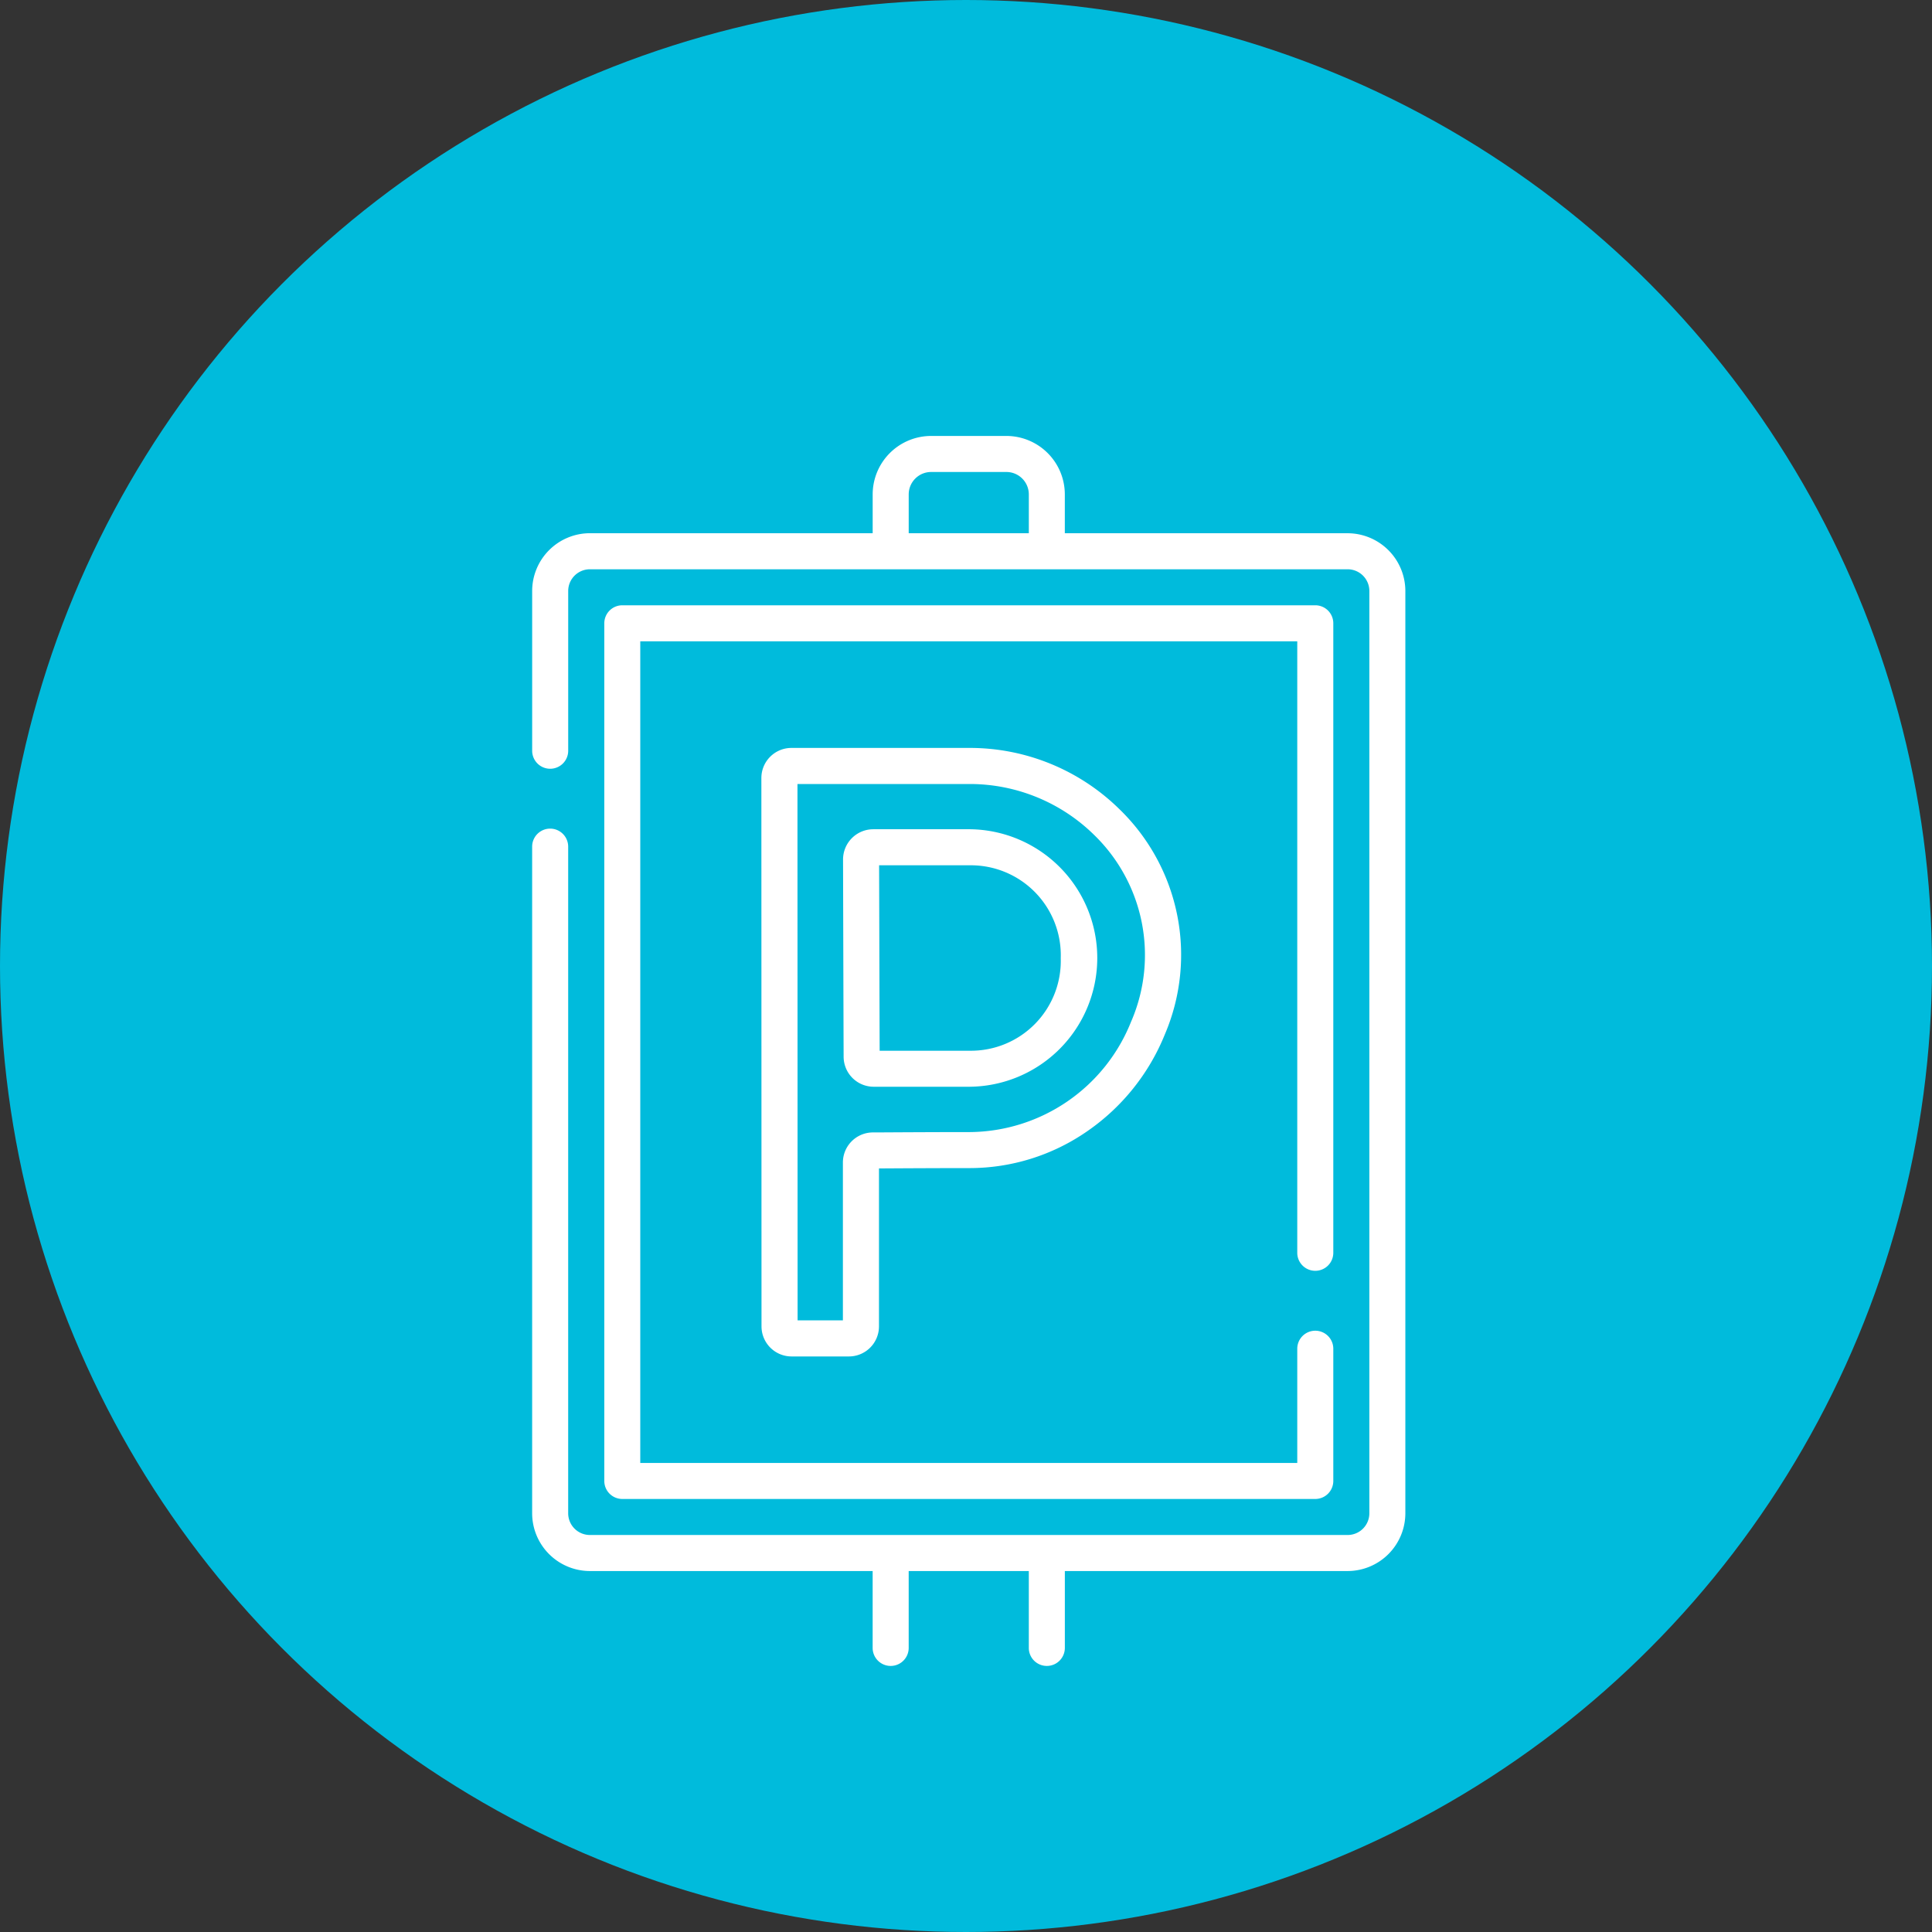 <svg xmlns="http://www.w3.org/2000/svg" width="167" height="167" viewBox="0 0 167 167"><rect x="0" y="0" width="167" height="167" fill="#333333" stroke="none"/><defs><style>.a{fill:#00bbdc;}.b{fill:#fff;}</style></defs><g transform="translate(-1272 -5730)"><g transform="translate(1092 -3986)"><circle class="a" cx="83.5" cy="83.5" r="83.5" transform="translate(180 9716)"/></g><g transform="translate(1243.742 5767.683)"><path class="b" d="M144.746,8.407H120.3V5.052A5.057,5.057,0,0,0,115.252,0h-6.51a5.057,5.057,0,0,0-5.051,5.052V8.407H79.248a5,5,0,0,0-4.99,4.99V27.21a1.557,1.557,0,1,0,3.115,0V13.4a1.877,1.877,0,0,1,1.875-1.875h65.5a1.877,1.877,0,0,1,1.875,1.875V93.126A1.877,1.877,0,0,1,144.746,95h-65.5a1.877,1.877,0,0,1-1.875-1.875V35.5a1.557,1.557,0,1,0-3.115,0V93.126a5,5,0,0,0,4.99,4.99h24.443v6.645a1.557,1.557,0,1,0,3.115,0V98.116h10.383v6.645a1.557,1.557,0,1,0,3.115,0V98.116h24.443a5,5,0,0,0,4.99-4.99V13.4a5,5,0,0,0-4.99-4.99ZM106.806,5.052a1.939,1.939,0,0,1,1.936-1.937h6.51a1.939,1.939,0,0,1,1.936,1.937V8.407H106.806Z"/><path class="b" d="M165.72,128.013a1.557,1.557,0,0,0,1.557-1.557V72.043a1.557,1.557,0,0,0-1.557-1.557h-59.9a1.557,1.557,0,0,0-1.557,1.557v74.135a1.557,1.557,0,0,0,1.557,1.557h59.9a1.557,1.557,0,0,0,1.557-1.557V134.749a1.557,1.557,0,1,0-3.115,0v9.872h-56.79V73.6h56.79v52.855A1.557,1.557,0,0,0,165.72,128.013Z" transform="translate(-23.77 -55.849)"/><path class="b" d="M172.3,129.864a2.6,2.6,0,0,0-2.6,2.6l.012,47.4a2.6,2.6,0,0,0,2.6,2.6h4.954a2.6,2.6,0,0,0,2.6-2.6V166.212c2.574-.015,5.23-.029,7.841-.029a17.843,17.843,0,0,0,10.2-3.214,18.65,18.65,0,0,0,6.666-8.334,17.524,17.524,0,0,0-3.947-19.5,18.433,18.433,0,0,0-12.921-5.271Zm29.383,23.6a15.133,15.133,0,0,1-13.981,9.606c-2.693,0-5.428.015-8.074.03l-.3,0a2.6,2.6,0,0,0-2.581,2.6v13.643h-3.915l-.012-46.36h14.882a15.334,15.334,0,0,1,10.748,4.388A14.462,14.462,0,0,1,201.687,153.462Z" transform="translate(-75.63 -102.897)"/><path class="b" d="M206.282,163.718a2.617,2.617,0,0,0-2.6,2.6c.009,3.287.036,13.446.05,17.073a2.6,2.6,0,0,0,2.6,2.585h8.3a11.13,11.13,0,0,0,0-22.259h-8.346ZM222.5,174.856a7.768,7.768,0,0,1-7.875,8.007h-7.779c-.013-3.791-.037-12.474-.047-16.029h7.826a7.775,7.775,0,0,1,7.875,8.022Z" transform="translate(-102.552 -129.722)"/></g></g></svg>